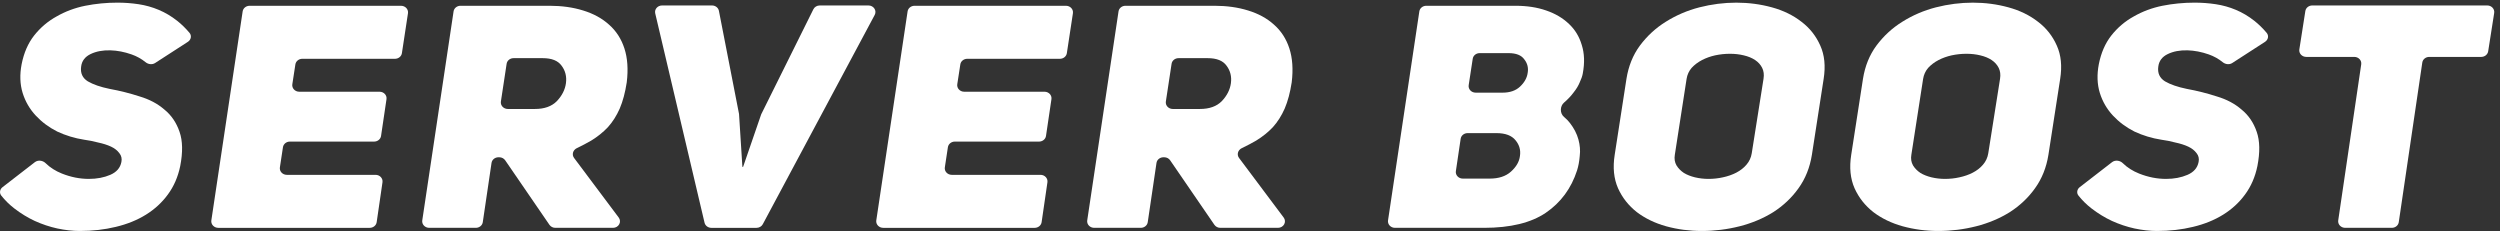 <svg fill="none" height="17" viewBox="0 0 184 17" width="184" xmlns="http://www.w3.org/2000/svg"><rect x="0" y="0" width="184" height="17" fill="#333333" stroke="none"/><g fill="#fff"><path d="m2.565 11.936c.234-.181.583-.131.792.074.329.322.73.577 1.202.765.659.262 1.319.392 1.978.392.593 0 1.121-.1 1.582-.3.462-.2.734-.515.816-.946.049-.246 0-.462-.148-.646-.148-.2-.354-.362-.618-.485-.264-.123-.577-.223-.94-.3-.346-.092-.692-.162-1.038-.208-.692-.108-1.352-.308-1.978-.6-.61-.308-1.137-.7-1.582-1.177-.445-.477-.766-1.031-.964-1.662-.198-.646-.223-1.354-.074-2.124.165-.831.47-1.531.915-2.101.462-.585 1.014-1.054 1.657-1.408.643-.369 1.343-.631 2.102-.785.775-.154 1.566-.231 2.374-.231.527 0 1.047.038 1.558.115.511.077 1.006.215 1.484.416s.931.469 1.36.808c.315.248.616.543.904.882.177.209.117.51-.117.662l-2.413 1.56c-.214.139-.503.102-.7-.058-.306-.249-.651-.441-1.036-.576-.527-.185-1.047-.285-1.558-.3-.56-.015-1.047.077-1.459.277-.412.2-.643.508-.692.923-.066.477.099.839.494 1.085.396.231.931.416 1.607.554.758.139 1.492.323 2.2.554.725.215 1.335.539 1.83.97.511.415.882.962 1.113 1.639.231.662.247 1.5.049 2.516-.165.8-.47 1.5-.915 2.101-.429.585-.964 1.077-1.607 1.477-.643.4-1.385.7-2.225.9-.824.2-1.706.3-2.646.3-.527 0-1.08-.062-1.657-.185-.56-.123-1.113-.308-1.657-.554-.527-.246-1.03-.554-1.508-.923-.362-.28-.681-.595-.958-.945-.153-.194-.105-.463.094-.616z"/><path d="m21.515 6.202c-.044.29.197.549.51.549h5.911c.313 0 .553.258.51.547l-.401 2.708c-.035.238-.253.415-.51.415h-6.2c-.257 0-.474.176-.51.414l-.225 1.485c-.044.289.197.548.51.548h6.531c.312 0 .552.257.51.546l-.428 2.939c-.035.238-.253.416-.51.416h-11.148c-.313 0-.553-.258-.51-.547l2.304-15.382c.036-.238.253-.414.51-.414h11.148c.313 0 .554.259.51.549l-.447 2.939c-.036.237-.254.413-.51.413h-6.82c-.256 0-.474.176-.51.413z"/><path d="m37.181 11.797c-.095-.138-.258-.222-.434-.222h-.06c-.257 0-.475.177-.51.415l-.644 4.363c-.035.238-.253.415-.51.415h-3.434c-.313 0-.553-.258-.51-.547l2.304-15.382c.036-.238.253-.414.51-.414h6.549c.907 0 1.731.115 2.473.346.758.231 1.393.577 1.904 1.039.527.462.907 1.046 1.137 1.754.231.708.288 1.539.173 2.493-.115.754-.288 1.4-.519 1.939-.231.523-.519.977-.865 1.362-.346.369-.758.7-1.236.993-.326.189-.679.374-1.059.556-.284.136-.381.475-.198.719l3.286 4.386c.239.319-.005.757-.422.757h-4.243c-.176 0-.339-.084-.434-.222zm2.197-3.777c.692 0 1.228-.192 1.607-.577.379-.4.602-.839.668-1.316.066-.492-.041-.923-.321-1.293-.264-.369-.725-.554-1.385-.554h-2.149c-.257 0-.474.176-.51.413l-.422 2.778c-.044.29.197.549.51.549z"/><path d="m59.865.681c.084-.17.267-.279.467-.279h3.586c.383 0 .632.376.461.696l-8.238 15.405c-.087.163-.266.266-.461.266h-3.322c-.242 0-.451-.157-.503-.378l-3.63-15.405c-.071-.3.174-.584.503-.584h3.677c.249 0 .462.166.507.395l1.481 7.592.246 3.875c.001.015.014.026.029.026.013 0 .024-.008.028-.019l1.329-3.859z"/><path d="m70.455 6.202c-.044.29.197.549.51.549h5.911c.313 0 .553.258.51.547l-.401 2.708c-.035.238-.253.415-.51.415h-6.2c-.257 0-.474.176-.51.414l-.225 1.485c-.044.289.197.548.51.548h6.531c.312 0 .552.257.51.546l-.428 2.939c-.035.238-.253.416-.51.416h-11.148c-.313 0-.553-.258-.51-.547l2.304-15.382c.036-.238.253-.414.51-.414h11.148c.313 0 .554.259.51.549l-.447 2.939c-.036.237-.254.413-.51.413h-6.82c-.256 0-.474.176-.51.413z"/><path d="m86.122 11.797c-.095-.138-.258-.222-.434-.222h-.06c-.257 0-.475.177-.51.415l-.644 4.363c-.035.238-.253.415-.51.415h-3.434c-.313 0-.553-.258-.51-.547l2.304-15.382c.036-.238.253-.414.51-.414h6.549c.907 0 1.731.115 2.473.346.758.231 1.393.577 1.904 1.039.527.462.907 1.046 1.137 1.754.231.708.288 1.539.173 2.493-.115.754-.288 1.4-.519 1.939-.231.523-.519.977-.865 1.362-.346.369-.758.7-1.236.993-.326.189-.679.374-1.059.556-.284.136-.381.475-.198.719l3.286 4.386c.239.319-.005.757-.422.757h-4.243c-.176 0-.339-.084-.434-.222zm2.197-3.777c.692 0 1.228-.192 1.607-.577.379-.4.602-.839.668-1.316.066-.492-.041-.923-.321-1.293-.264-.369-.725-.554-1.385-.554h-2.149c-.257 0-.474.176-.51.413l-.422 2.778c-.044.29.197.549.51.549z"/><path d="m116.492 5.412c-.033.185-.107.4-.223.646-.099.246-.247.492-.445.739-.181.246-.404.485-.667.716-.012.01-.024.021-.036.031-.315.265-.326.798-.01 1.061.17.142.317.293.441.454.297.385.503.785.618 1.2.116.416.149.823.099 1.224-.033.4-.099.754-.198 1.062-.428 1.323-1.195 2.362-2.299 3.116-1.088.739-2.604 1.108-4.55 1.108h-6.553c-.313 0-.553-.258-.51-.547l2.304-15.382c.035-.238.253-.414.51-.414h6.574c.84 0 1.59.115 2.25.346.675.231 1.236.562 1.681.993.445.416.758.931.94 1.547.197.616.222 1.316.074 2.101zm-5.91 1.408c.544 0 .973-.146 1.286-.439.33-.308.519-.646.569-1.016.066-.369-.017-.7-.247-.993-.215-.308-.602-.462-1.163-.462h-2.124c-.257 0-.474.176-.51.413l-.298 1.947c-.044.29.196.549.51.549zm-.939 6.325c.659 0 1.178-.169 1.558-.508.395-.354.618-.739.667-1.154.066-.431-.041-.816-.321-1.154-.281-.354-.75-.531-1.41-.531h-2.122c-.257 0-.475.177-.51.415l-.353 2.385c-.043.289.198.547.51.547z"/><path d="m119.707 5.804c.149-.939.478-1.754.989-2.447.528-.708 1.162-1.293 1.904-1.754.758-.477 1.582-.831 2.473-1.062.906-.231 1.813-.346 2.719-.346.907 0 1.781.115 2.621.346.841.231 1.566.585 2.176 1.062.61.462 1.071 1.046 1.385 1.754.313.693.395 1.508.247 2.447l-.865 5.586c-.149.939-.479 1.762-.989 2.47-.495.693-1.113 1.277-1.855 1.754-.742.462-1.566.808-2.472 1.039-.907.231-1.838.346-2.794.346-.907 0-1.781-.115-2.621-.346-.824-.231-1.541-.577-2.151-1.039-.61-.477-1.072-1.062-1.385-1.754-.313-.708-.396-1.531-.247-2.47zm3.561 5.586c-.05.292-.009.554.123.785.132.215.313.4.544.554.231.139.503.246.816.323.33.077.659.115.989.115.363 0 .717-.038 1.063-.115.363-.077.693-.192.989-.346.297-.154.544-.346.742-.577.214-.246.346-.531.396-.854l.865-5.471c.05-.308.017-.577-.099-.808-.115-.231-.288-.423-.519-.577s-.511-.269-.841-.346c-.313-.077-.651-.115-1.013-.115-.363 0-.726.038-1.088.115-.347.077-.668.192-.965.346-.296.154-.552.346-.766.577-.198.231-.322.5-.371.808z"/><path d="m137.115 5.804c.149-.939.478-1.754.989-2.447.528-.708 1.162-1.293 1.904-1.754.758-.477 1.583-.831 2.473-1.062.906-.231 1.813-.346 2.719-.346.907 0 1.781.115 2.621.346.841.231 1.566.585 2.176 1.062.61.462 1.072 1.046 1.385 1.754.313.693.395 1.508.247 2.447l-.865 5.586c-.149.939-.478 1.762-.989 2.47-.495.693-1.113 1.277-1.855 1.754-.742.462-1.566.808-2.472 1.039-.907.231-1.838.346-2.794.346-.907 0-1.78-.115-2.621-.346-.824-.231-1.541-.577-2.151-1.039-.61-.477-1.072-1.062-1.385-1.754-.313-.708-.395-1.531-.247-2.47zm3.561 5.586c-.05.292-.009.554.123.785.132.215.314.4.544.554.231.139.503.246.816.323.33.077.66.115.989.115.363 0 .717-.038 1.063-.115.363-.077.693-.192.989-.346.297-.154.544-.346.742-.577.215-.246.346-.531.396-.854l.865-5.471c.05-.308.017-.577-.099-.808-.115-.231-.288-.423-.519-.577s-.511-.269-.841-.346c-.313-.077-.651-.115-1.013-.115-.363 0-.726.038-1.088.115-.346.077-.668.192-.965.346-.296.154-.552.346-.766.577-.198.231-.321.5-.371.808z"/><path d="m155.446 11.936c.234-.181.583-.131.793.074.328.322.729.577 1.202.765.659.262 1.319.392 1.978.392.593 0 1.121-.1 1.582-.3.462-.2.734-.515.816-.946.05-.246 0-.462-.148-.646-.148-.2-.354-.362-.618-.485s-.577-.223-.94-.3c-.346-.092-.692-.162-1.038-.208-.692-.108-1.352-.308-1.978-.6-.61-.308-1.137-.7-1.583-1.177-.445-.477-.766-1.031-.964-1.662-.198-.646-.222-1.354-.074-2.124.165-.831.47-1.531.915-2.101.461-.585 1.014-1.054 1.656-1.408.643-.369 1.344-.631 2.102-.785.775-.154 1.566-.231 2.374-.231.527 0 1.046.038 1.557.115.511.077 1.006.215 1.484.416s.931.469 1.36.808c.314.248.616.543.903.882.177.209.118.51-.117.662l-2.413 1.56c-.214.139-.503.102-.7-.058-.306-.249-.651-.441-1.036-.576-.527-.185-1.047-.285-1.558-.3-.56-.015-1.046.077-1.458.277s-.643.508-.693.923c-.066.477.099.839.495 1.085.395.231.931.416 1.607.554.758.139 1.492.323 2.201.554.725.215 1.335.539 1.829.97.511.415.882.962 1.113 1.639.231.662.247 1.5.049 2.516-.164.8-.469 1.5-.914 2.101-.429.585-.965 1.077-1.608 1.477-.643.4-1.384.7-2.225.9-.824.2-1.706.3-2.646.3-.527 0-1.079-.062-1.656-.185-.561-.123-1.113-.308-1.657-.554-.527-.246-1.03-.554-1.508-.923-.362-.28-.681-.595-.958-.945-.153-.194-.105-.463.094-.616z"/><path d="m178.791 4.188c-.257 0-.475.177-.51.415l-1.732 11.75c-.035.238-.253.415-.51.415h-3.436c-.312 0-.553-.258-.51-.546l1.693-11.488c.043-.289-.198-.546-.51-.546h-3.536c-.314 0-.555-.26-.509-.551l.442-2.824c.037-.236.254-.411.51-.411h12.879c.314 0 .555.26.51.551l-.443 2.824c-.037.236-.254.411-.51.411z"/></g></svg>